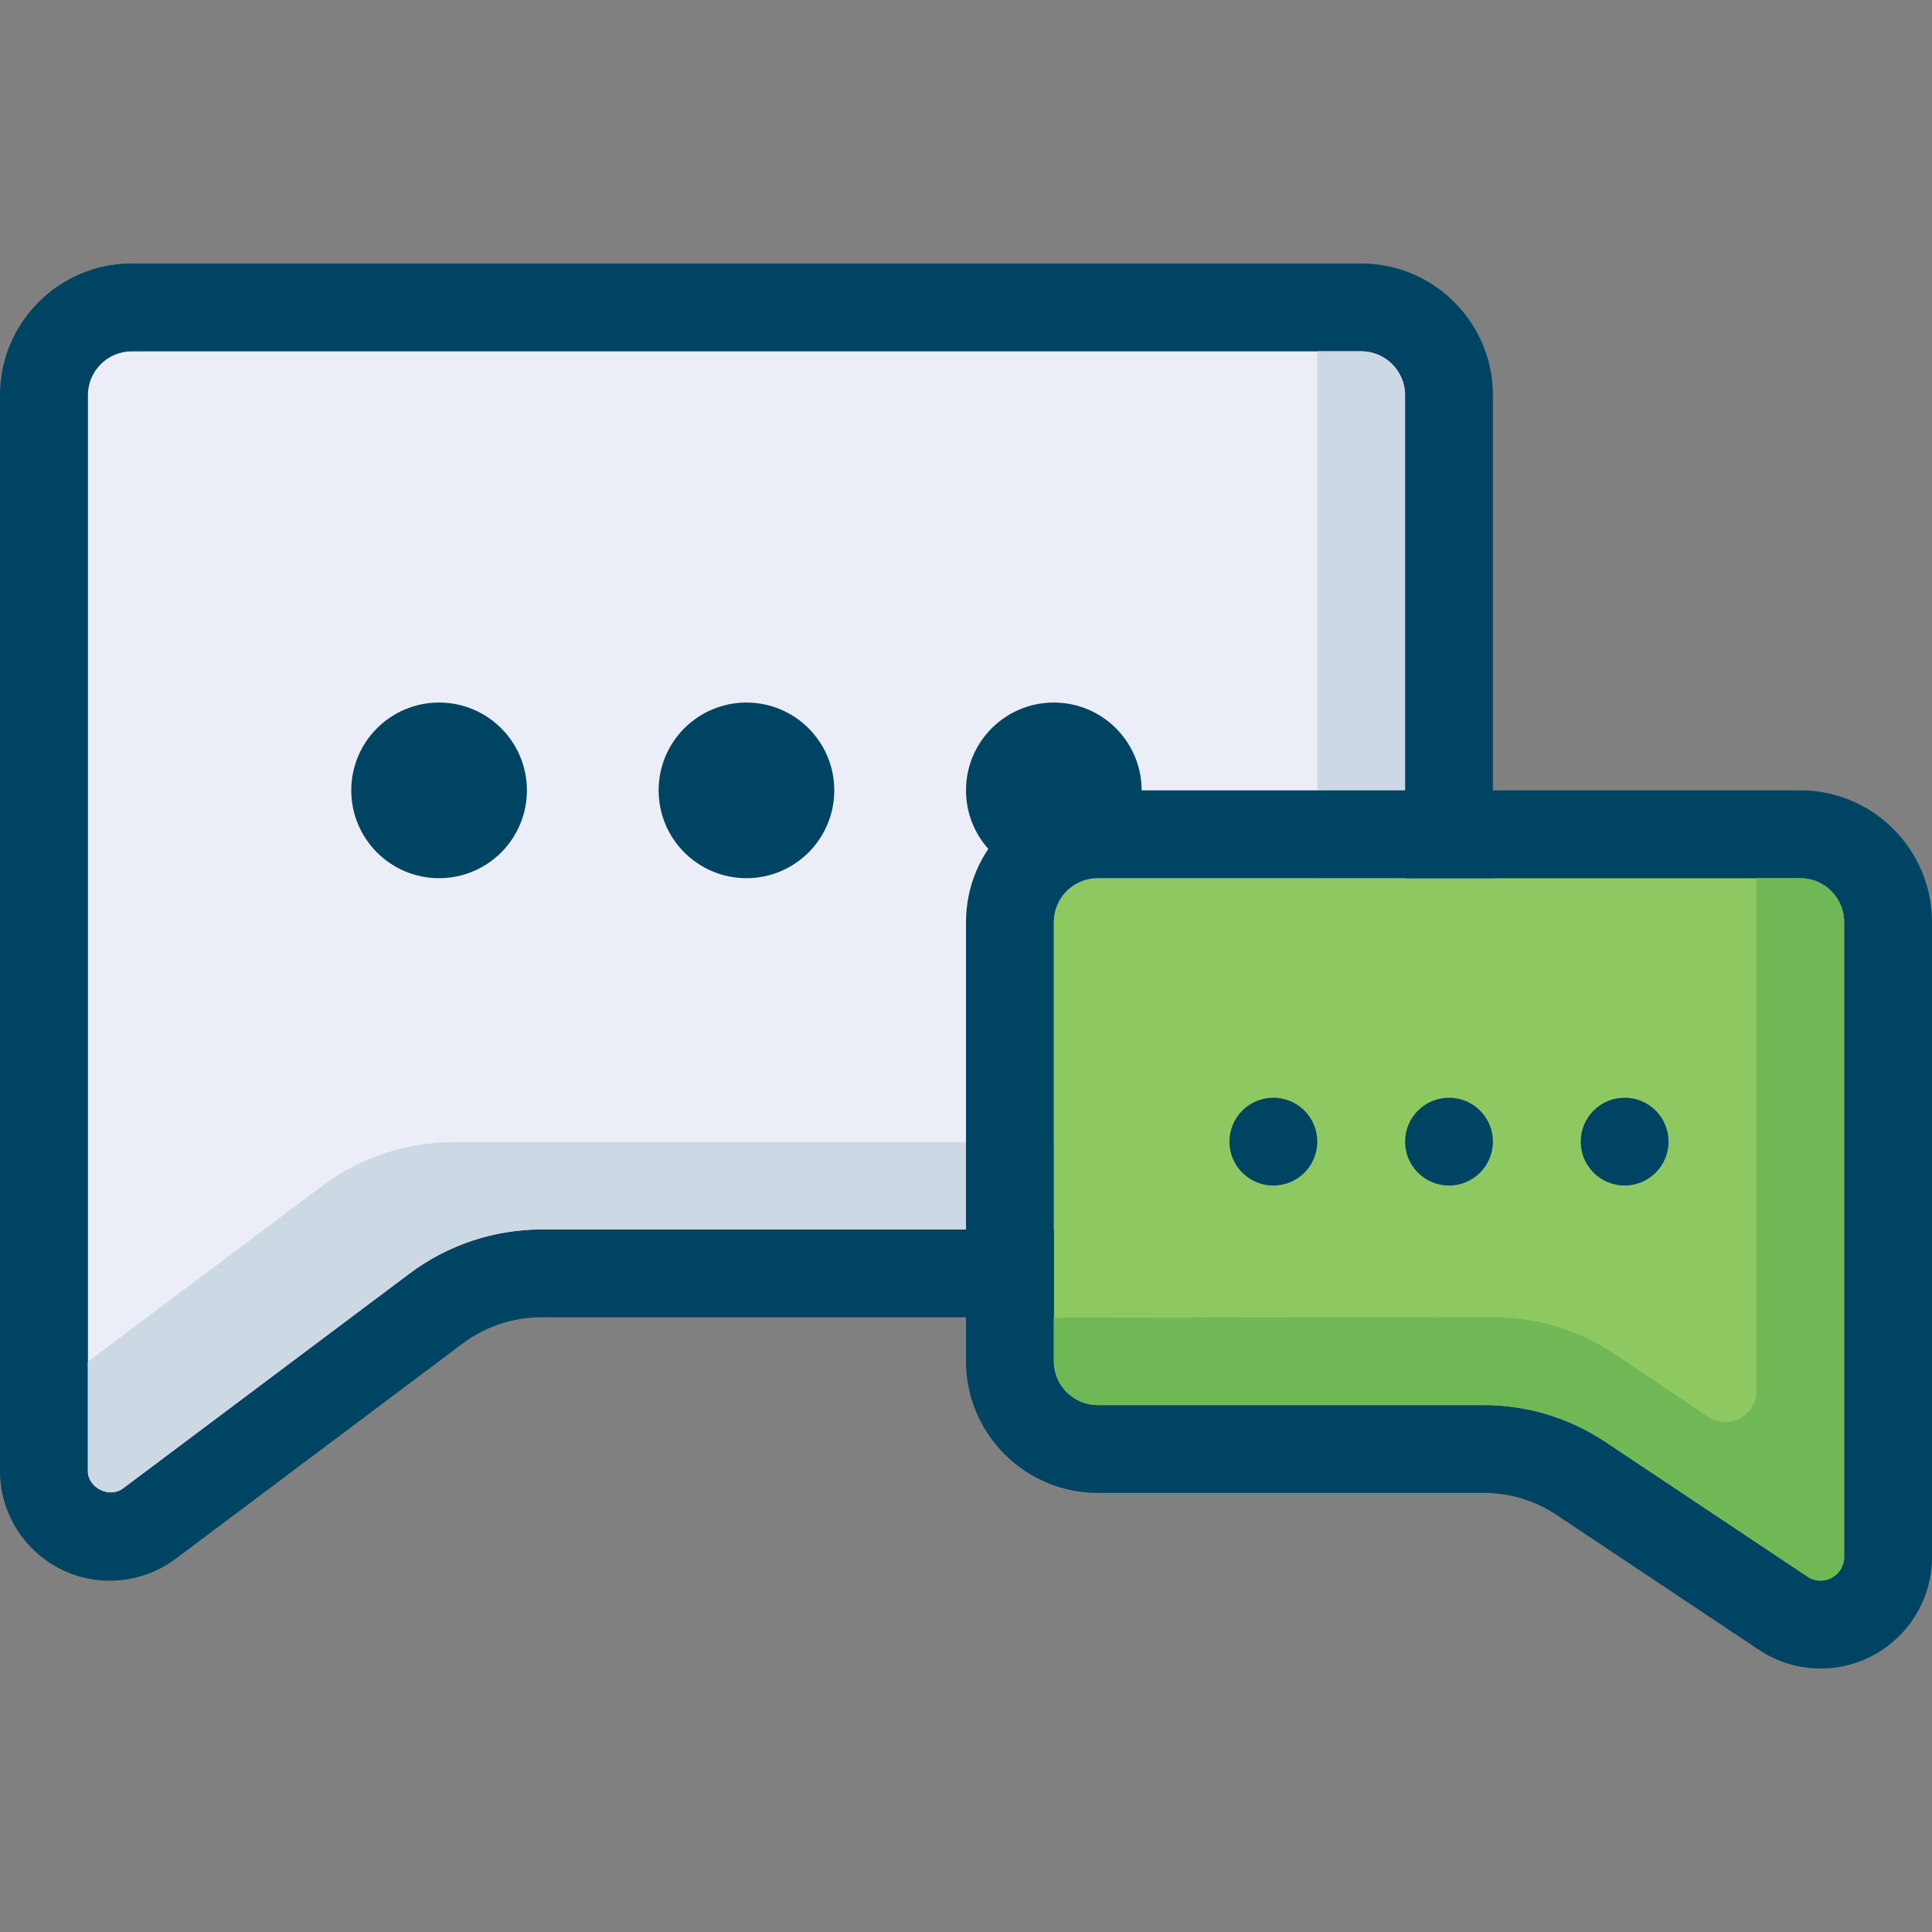 <?xml version="1.0" encoding="iso-8859-1"?>
<!-- Generator: Adobe Illustrator 19.0.0, SVG Export Plug-In . SVG Version: 6.00 Build 0)  -->
<svg version="1.1" id="Capa_1" xmlns="http://www.w3.org/2000/svg" xmlns:xlink="http://www.w3.org/1999/xlink" x="0px" y="0px"
	 viewBox="0 0 512 512" style="enable-background:new 0 0 512 512;" xml:space="preserve">
<rect x="0" y="0" width="512" height="512" fill="#808080" stroke="none"/>
<path style="fill:#EBEEF7;" d="M143.511,325.818h217.216c6.412,0,11.636-5.225,11.636-11.636V104.727
	c0-6.412-5.225-11.636-11.636-11.636H34.909c-6.412,0-11.636,5.225-11.636,11.636v285.091c0,4.468,5.69,7.354,9.321,4.643
	l76.009-57.007C118.598,329.949,131.002,325.818,143.511,325.818z"/>
<path style="fill:#004463;" d="M29.091,418.909C13.056,418.909,0,405.865,0,389.818V104.727c0-19.247,15.663-34.909,34.909-34.909
	h325.818c19.247,0,34.909,15.663,34.909,34.909v209.455c0,19.247-15.663,34.909-34.909,34.909H143.511
	c-7.517,0-14.953,2.479-20.945,6.982l-76.02,57.018C41.53,416.849,35.34,418.909,29.091,418.909z M34.909,93.091
	c-6.412,0-11.636,5.225-11.636,11.636v285.091c0,4.468,5.69,7.354,9.321,4.643l76.009-57.007c9.996-7.505,22.4-11.636,34.909-11.636
	h217.216c6.412,0,11.636-5.225,11.636-11.636V104.727c0-6.412-5.225-11.636-11.636-11.636H34.909z"/>
<path style="fill:#CCD9E4;" d="M360.727,93.091h-11.636v197.958c0,6.423-5.213,11.636-11.636,11.636H120.239
	c-12.509,0-24.913,4.131-34.897,11.636l-62.068,46.545v28.951c0,4.457,5.725,7.331,9.332,4.643l76.009-57.007
	c9.984-7.505,22.388-11.636,34.897-11.636h217.216c6.423,0,11.636-5.213,11.636-11.636V104.727
	C372.364,98.304,367.151,93.091,360.727,93.091z"/>
<path style="fill:#8EC861;" d="M290.909,372.364h102.272c11.532,0,22.691,3.375,32.279,9.775l53.585,35.724
	c3.887,2.583,9.681-0.524,9.681-5.178v-168.32c0-6.412-5.225-11.636-11.636-11.636H290.909c-6.412,0-11.636,5.225-11.636,11.636
	v116.364C279.273,367.151,284.497,372.364,290.909,372.364z"/>
<path style="fill:#004463;" d="M482.502,442.182c-5.841,0-11.497-1.711-16.361-4.957l-53.585-35.724
	c-5.76-3.84-12.451-5.865-19.375-5.865H290.909c-19.247,0-34.909-15.663-34.909-34.909V244.364
	c0-19.247,15.663-34.909,34.909-34.909h186.182c19.247,0,34.909,15.663,34.909,34.909v168.32
	C512,428.94,498.769,442.182,482.502,442.182z M290.909,232.727c-6.412,0-11.636,5.225-11.636,11.636v116.364
	c0,6.423,5.225,11.636,11.636,11.636h102.272c11.532,0,22.691,3.375,32.279,9.775l53.585,35.724
	c3.887,2.583,9.681-0.524,9.681-5.178v-168.32c0-6.412-5.225-11.636-11.636-11.636H290.909z"/>
<path style="fill:#70B856;" d="M477.091,232.727h-11.636v136.006c0,6.516-7.273,10.391-12.684,6.772l-24.867-16.652
	c-9.53-6.377-20.748-9.786-32.209-9.775l-116.422,0.128v11.52c0,6.423,5.213,11.636,11.636,11.636h102.272
	c11.485,0,22.714,3.398,32.268,9.775l53.597,35.735c4.143,2.746,9.681-0.221,9.681-5.19v-168.32
	C488.727,237.94,483.514,232.727,477.091,232.727z"/>
<g>
	<circle style="fill:#004463;" cx="384" cy="302.545" r="11.636"/>
	<circle style="fill:#004463;" cx="197.818" cy="209.455" r="23.273"/>
	<circle style="fill:#004463;" cx="116.364" cy="209.455" r="23.273"/>
	<circle style="fill:#004463;" cx="279.273" cy="209.455" r="23.273"/>
	<circle style="fill:#004463;" cx="337.455" cy="302.545" r="11.636"/>
	<circle style="fill:#004463;" cx="430.545" cy="302.545" r="11.636"/>
</g>
<g>
</g>
<g>
</g>
<g>
</g>
<g>
</g>
<g>
</g>
<g>
</g>
<g>
</g>
<g>
</g>
<g>
</g>
<g>
</g>
<g>
</g>
<g>
</g>
<g>
</g>
<g>
</g>
<g>
</g>
</svg>
